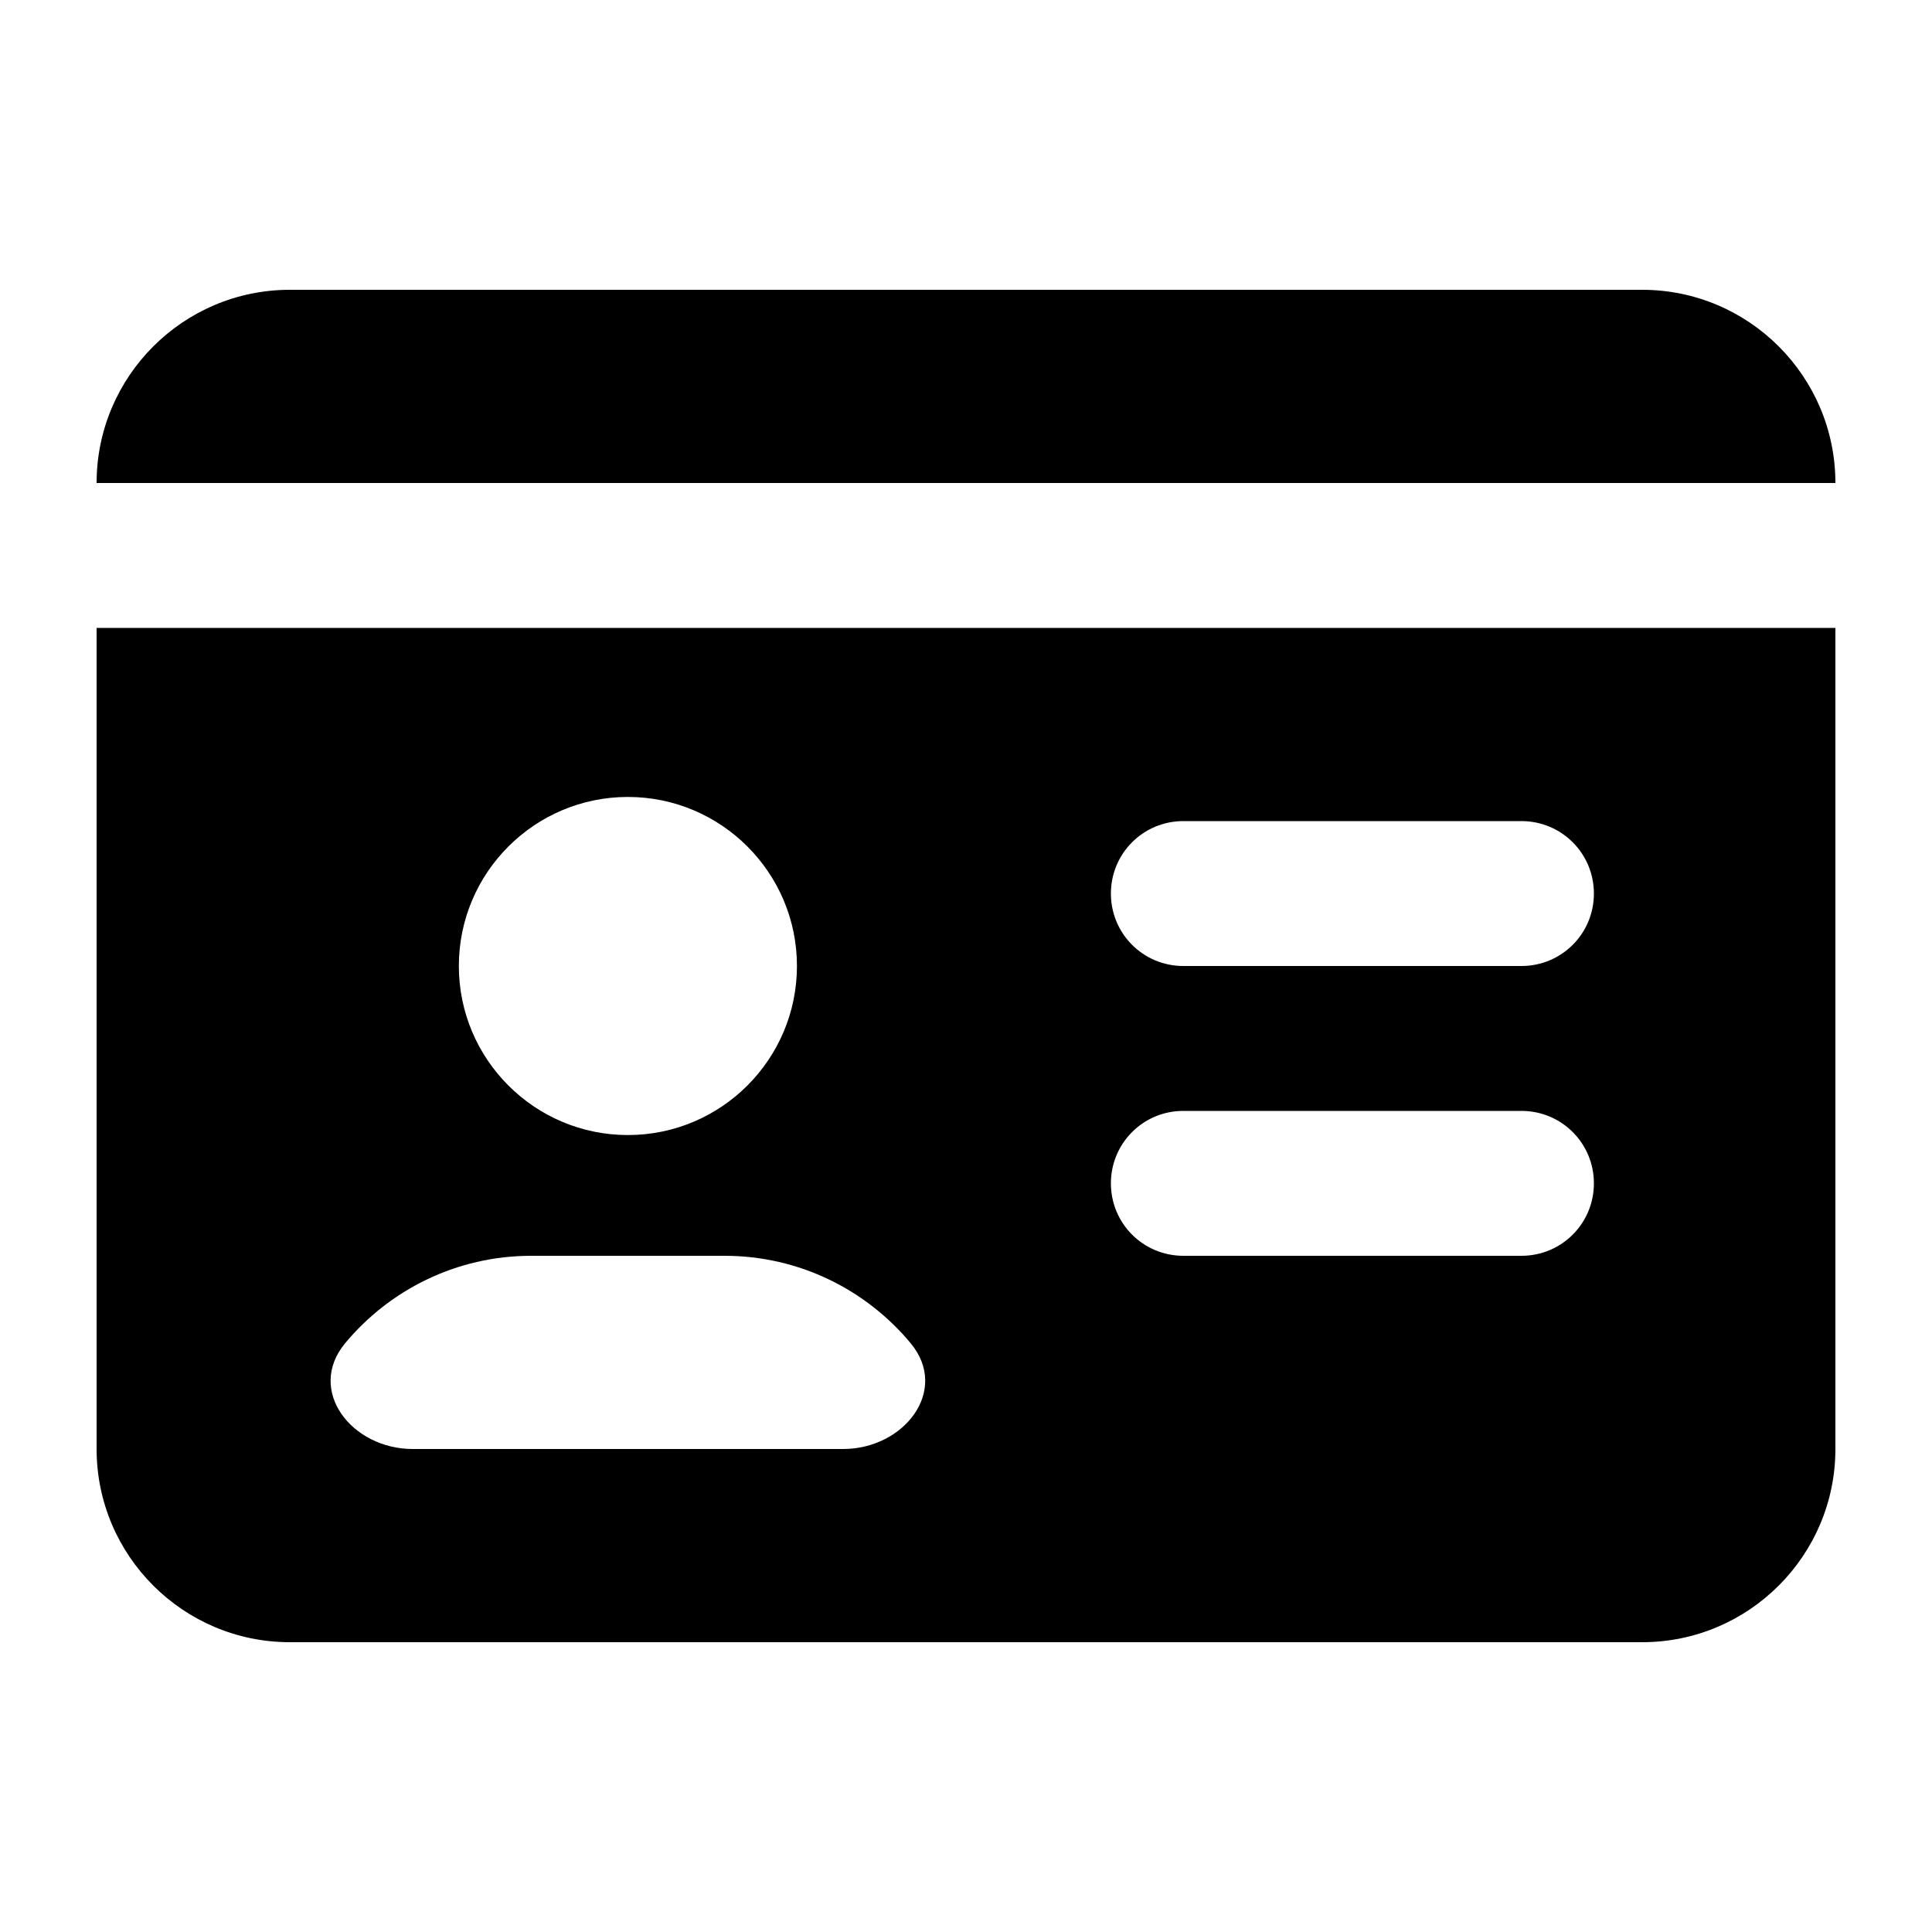 <svg xmlns="http://www.w3.org/2000/svg" viewBox="0 0 640 640"><!--! Font Awesome Free 7.0.1 by @fontawesome - https://fontawesome.com License - https://fontawesome.com/license/free (Icons: CC BY 4.0, Fonts: SIL OFL 1.1, Code: MIT License) Copyright 2025 Fonticons, Inc.--><path fill="currentColor" d="M32 160c0-35.3 28.7-64 64-64h448c35.3 0 64 28.7 64 64zm0 48h576v272c0 35.3-28.7 64-64 64H96c-35.3 0-64-28.7-64-64zm247.3 272c20.2 0 35.3-19.4 22.4-35-14.7-17.7-36.9-29-61.7-29h-64c-24.8 0-47 11.3-61.7 29-12.9 15.6 2.2 35 22.4 35h142.5zM208 376c30.9 0 56-25.1 56-56s-25.1-56-56-56-56 25.1-56 56 25.1 56 56 56m184-104c-13.3 0-24 10.7-24 24s10.7 24 24 24h112c13.3 0 24-10.7 24-24s-10.7-24-24-24zm0 96c-13.3 0-24 10.7-24 24s10.7 24 24 24h112c13.3 0 24-10.7 24-24s-10.7-24-24-24z"/></svg>